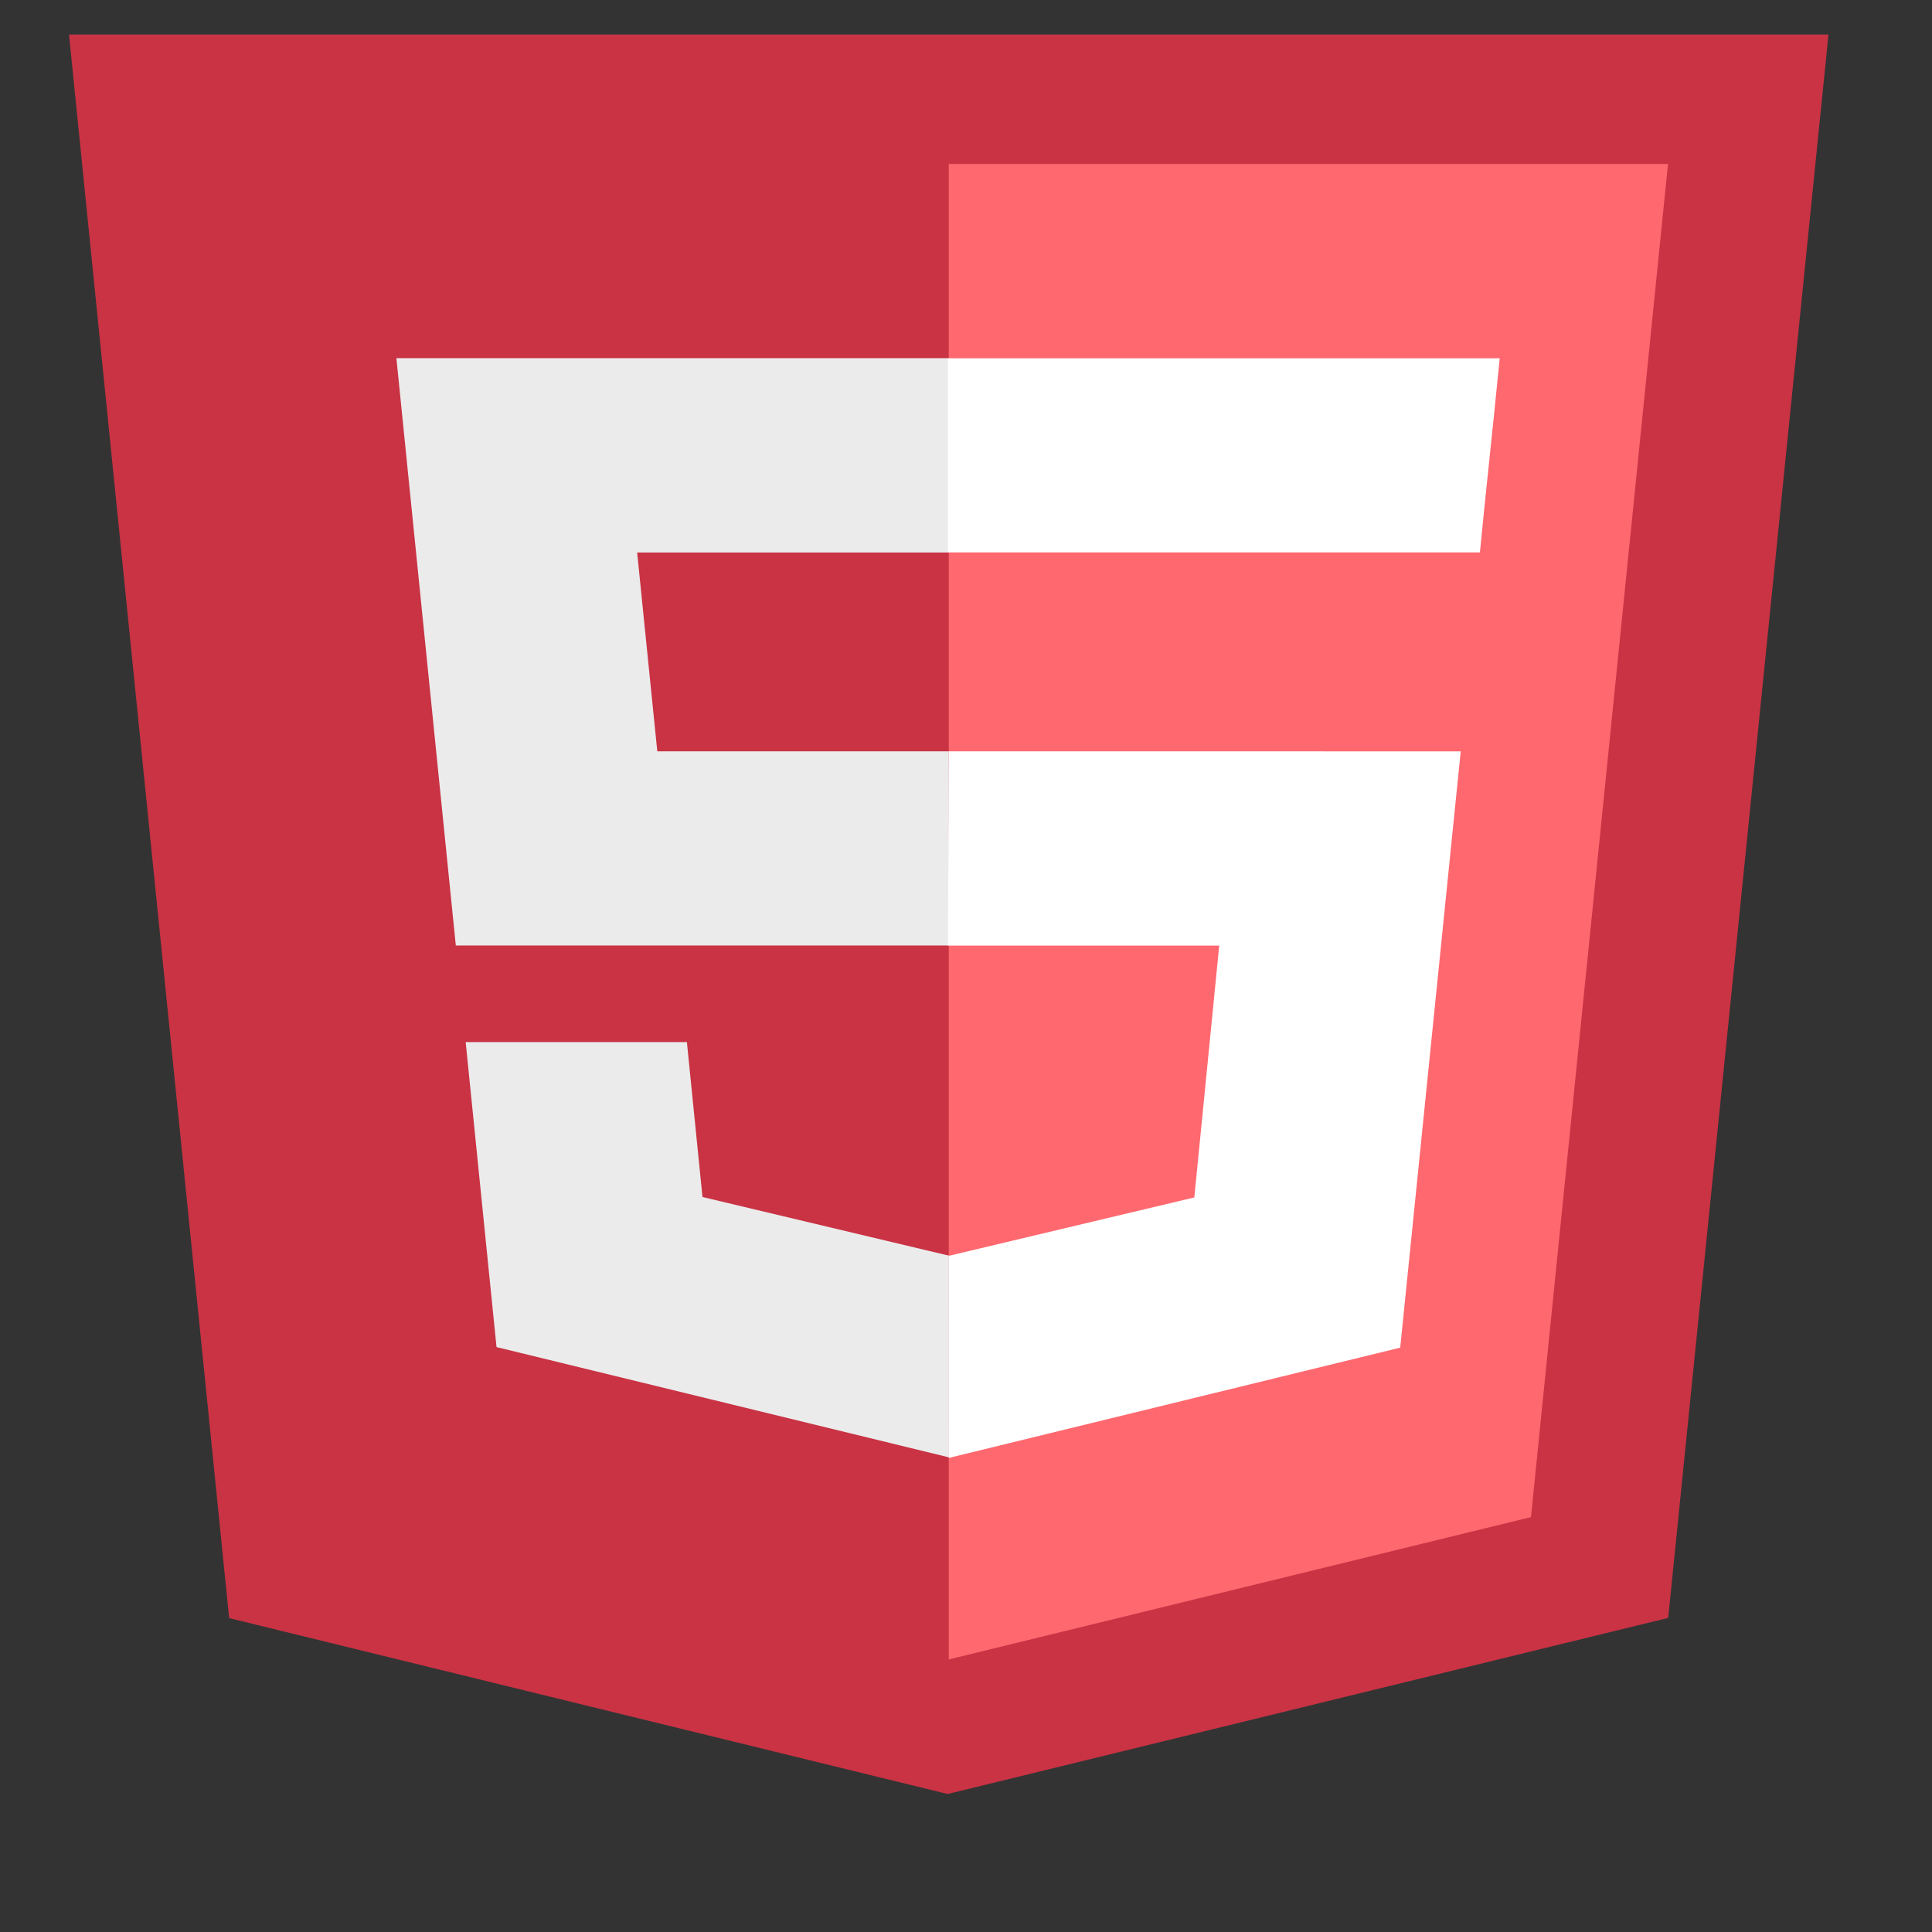 <svg xmlns="http://www.w3.org/2000/svg" width="28" height="28" stroke="none" stroke-linecap="round" stroke-linejoin="round" fill="#fff" fill-rule="nonzero"><rect width="100%" height="100%" fill="#333333" stroke="none"/><path d="M3.321 23.451L1 .5h25.5l-2.323 22.948L13.734 26z" fill="#c93344"/><path d="M22.188 21.987l1.986-19.61H13.75V24.05z" fill="#ff686f"/><path d="M13.739 5.191H5.745l.861 8.512h7.144V10.889H9.526l-.292-2.882h4.516V5.191zm.011 13l-.014.003-3.555-.846-.226-2.245H6.749l.447 4.42 6.54 1.594.015-.004z" fill="#ebebeb"/><path d="M13.739 13.704h3.931l-.361 3.65-3.561.847v2.929l6.545-1.599.877-8.642H13.75zm7.92-7.757l.076-.755h-7.998V8.006h7.711l.063-.633z"/></svg>